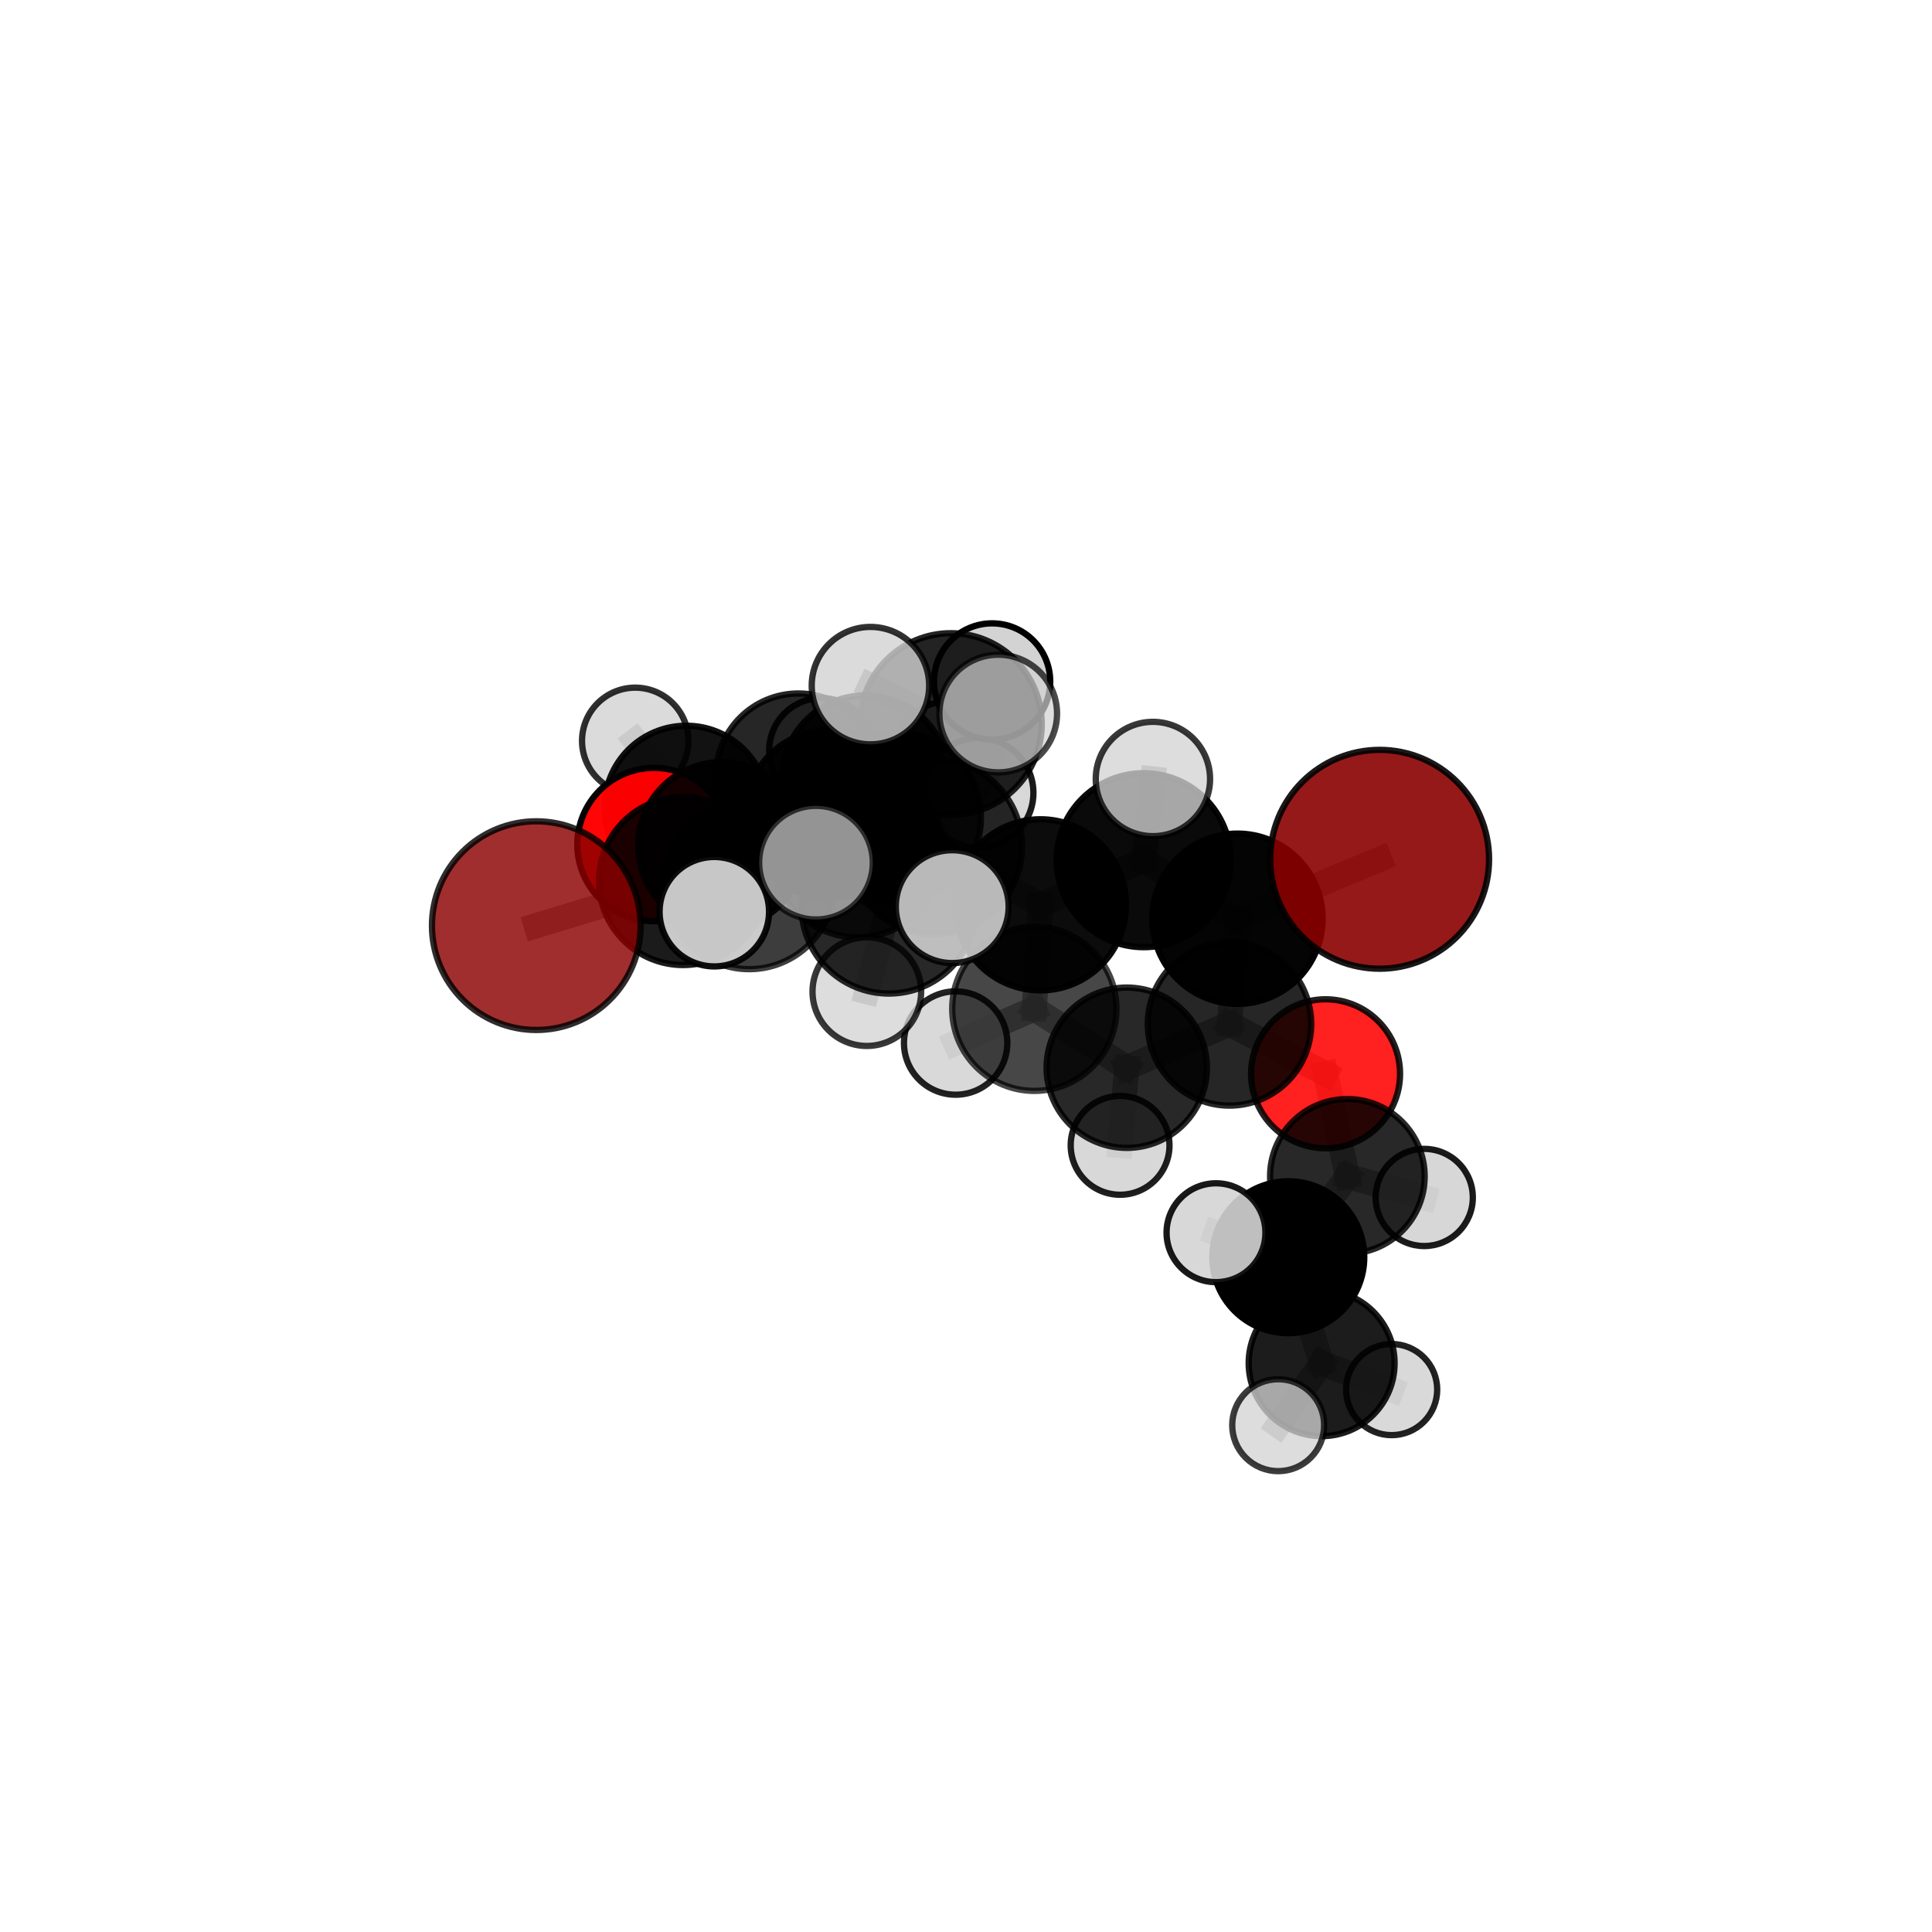 <?xml version="1.0" encoding="utf-8" standalone="no"?>
<!DOCTYPE svg PUBLIC "-//W3C//DTD SVG 1.1//EN"
  "http://www.w3.org/Graphics/SVG/1.1/DTD/svg11.dtd">
<svg xmlns:xlink="http://www.w3.org/1999/xlink" width="153pt" height="153pt" viewBox="0 0 153 153" xmlns="http://www.w3.org/2000/svg" version="1.1">
 <defs>
  <style type="text/css">*{stroke-linejoin: round; stroke-linecap: butt}</style>
 </defs>
 <g id="figure_1">
  <g id="patch_1">
   <path d="M 0 153 
L 153 153 
L 153 0 
L 0 0 
L 0 153 
z
" style="fill: none"/>
  </g>
  <g id="patch_2">
   <path d="M 7.2 145.8 
L 145.8 145.8 
L 145.8 7.2 
L 7.2 7.2 
L 7.2 145.8 
z
" style="fill: none"/>
  </g>
  <g id="axes_1">
   <g id="line2d_1">
    <path d="M 109.257 68.05 
L 97.997 72.757 
" clip-path="url(#pb023b8b7fa)" style="fill: none; stroke: #808080; stroke-opacity: 0.725; stroke-width: 2; stroke-linecap: square"/>
   </g>
   <g id="line2d_2">
    <path d="M 97.997 72.757 
L 97.367 81.086 
" clip-path="url(#pb023b8b7fa)" style="fill: none; stroke: #808080; stroke-opacity: 0.693; stroke-width: 2; stroke-linecap: square"/>
   </g>
   <g id="line2d_3">
    <path d="M 42.471 73.304 
L 54.093 69.77 
" clip-path="url(#pb023b8b7fa)" style="fill: none; stroke: #808080; stroke-opacity: 0.694; stroke-width: 2; stroke-linecap: square"/>
   </g>
   <g id="line2d_4">
    <path d="M 54.093 69.77 
L 57.155 66.96 
" clip-path="url(#pb023b8b7fa)" style="fill: none; stroke: #808080; stroke-opacity: 0.696; stroke-width: 2; stroke-linecap: square"/>
   </g>
   <g id="line2d_5">
    <path d="M 104.975 85.036 
L 97.367 81.086 
" clip-path="url(#pb023b8b7fa)" style="fill: none; stroke: #808080; stroke-opacity: 0.662; stroke-width: 2; stroke-linecap: square"/>
   </g>
   <g id="line2d_6">
    <path d="M 104.975 85.036 
L 106.702 93.156 
" clip-path="url(#pb023b8b7fa)" style="fill: none; stroke: #808080; stroke-opacity: 0.637; stroke-width: 2; stroke-linecap: square"/>
   </g>
   <g id="line2d_7">
    <path d="M 106.702 93.156 
L 102.024 99.563 
" clip-path="url(#pb023b8b7fa)" style="fill: none; stroke: #808080; stroke-opacity: 0.615; stroke-width: 2; stroke-linecap: square"/>
   </g>
   <g id="line2d_8">
    <path d="M 106.702 93.156 
L 112.789 94.83 
" clip-path="url(#pb023b8b7fa)" style="fill: none; stroke: #808080; stroke-opacity: 0.616; stroke-width: 2; stroke-linecap: square"/>
   </g>
   <g id="line2d_9">
    <path d="M 51.789 66.88 
L 57.155 66.96 
" clip-path="url(#pb023b8b7fa)" style="fill: none; stroke: #808080; stroke-opacity: 0.686; stroke-width: 2; stroke-linecap: square"/>
   </g>
   <g id="line2d_10">
    <path d="M 51.789 66.88 
L 54.35 63.942 
" clip-path="url(#pb023b8b7fa)" style="fill: none; stroke: #808080; stroke-opacity: 0.675; stroke-width: 2; stroke-linecap: square"/>
   </g>
   <g id="line2d_11">
    <path d="M 54.35 63.942 
L 63.23 61.442 
" clip-path="url(#pb023b8b7fa)" style="fill: none; stroke: #808080; stroke-opacity: 0.676; stroke-width: 2; stroke-linecap: square"/>
   </g>
   <g id="line2d_12">
    <path d="M 54.35 63.942 
L 50.304 58.669 
" clip-path="url(#pb023b8b7fa)" style="fill: none; stroke: #808080; stroke-opacity: 0.681; stroke-width: 2; stroke-linecap: square"/>
   </g>
   <g id="line2d_13">
    <path d="M 54.35 63.942 
L 52.948 68.897 
" clip-path="url(#pb023b8b7fa)" style="fill: none; stroke: #808080; stroke-opacity: 0.657; stroke-width: 2; stroke-linecap: square"/>
   </g>
   <g id="line2d_14">
    <path d="M 74.008 67.044 
L 82.394 71.656 
" clip-path="url(#pb023b8b7fa)" style="fill: none; stroke: #808080; stroke-opacity: 0.73; stroke-width: 2; stroke-linecap: square"/>
   </g>
   <g id="line2d_15">
    <path d="M 74.008 67.044 
L 67.905 67.426 
" clip-path="url(#pb023b8b7fa)" style="fill: none; stroke: #808080; stroke-opacity: 0.732; stroke-width: 2; stroke-linecap: square"/>
   </g>
   <g id="line2d_16">
    <path d="M 74.008 67.044 
L 75.303 57.34 
" clip-path="url(#pb023b8b7fa)" style="fill: none; stroke: #808080; stroke-opacity: 0.763; stroke-width: 2; stroke-linecap: square"/>
   </g>
   <g id="line2d_17">
    <path d="M 74.008 67.044 
L 70.394 71.758 
" clip-path="url(#pb023b8b7fa)" style="fill: none; stroke: #808080; stroke-opacity: 0.741; stroke-width: 2; stroke-linecap: square"/>
   </g>
   <g id="line2d_18">
    <path d="M 82.394 71.656 
L 90.572 68.12 
" clip-path="url(#pb023b8b7fa)" style="fill: none; stroke: #808080; stroke-opacity: 0.727; stroke-width: 2; stroke-linecap: square"/>
   </g>
   <g id="line2d_19">
    <path d="M 82.394 71.656 
L 81.912 79.886 
" clip-path="url(#pb023b8b7fa)" style="fill: none; stroke: #808080; stroke-opacity: 0.697; stroke-width: 2; stroke-linecap: square"/>
   </g>
   <g id="line2d_20">
    <path d="M 67.905 67.426 
L 59.329 69.998 
" clip-path="url(#pb023b8b7fa)" style="fill: none; stroke: #808080; stroke-opacity: 0.718; stroke-width: 2; stroke-linecap: square"/>
   </g>
   <g id="line2d_21">
    <path d="M 67.905 67.426 
L 70.924 64.74 
" clip-path="url(#pb023b8b7fa)" style="fill: none; stroke: #808080; stroke-opacity: 0.719; stroke-width: 2; stroke-linecap: square"/>
   </g>
   <g id="line2d_22">
    <path d="M 75.303 57.34 
L 68.933 54.297 
" clip-path="url(#pb023b8b7fa)" style="fill: none; stroke: #808080; stroke-opacity: 0.791; stroke-width: 2; stroke-linecap: square"/>
   </g>
   <g id="line2d_23">
    <path d="M 75.303 57.34 
L 79.052 56.507 
" clip-path="url(#pb023b8b7fa)" style="fill: none; stroke: #808080; stroke-opacity: 0.792; stroke-width: 2; stroke-linecap: square"/>
   </g>
   <g id="line2d_24">
    <path d="M 75.303 57.34 
L 78.567 53.967 
" clip-path="url(#pb023b8b7fa)" style="fill: none; stroke: #808080; stroke-opacity: 0.785; stroke-width: 2; stroke-linecap: square"/>
   </g>
   <g id="line2d_25">
    <path d="M 70.394 71.758 
L 64.619 68.316 
" clip-path="url(#pb023b8b7fa)" style="fill: none; stroke: #808080; stroke-opacity: 0.75; stroke-width: 2; stroke-linecap: square"/>
   </g>
   <g id="line2d_26">
    <path d="M 70.394 71.758 
L 68.647 78.53 
" clip-path="url(#pb023b8b7fa)" style="fill: none; stroke: #808080; stroke-opacity: 0.726; stroke-width: 2; stroke-linecap: square"/>
   </g>
   <g id="line2d_27">
    <path d="M 70.394 71.758 
L 75.409 71.799 
" clip-path="url(#pb023b8b7fa)" style="fill: none; stroke: #808080; stroke-opacity: 0.746; stroke-width: 2; stroke-linecap: square"/>
   </g>
   <g id="line2d_28">
    <path d="M 90.572 68.12 
L 97.997 72.757 
" clip-path="url(#pb023b8b7fa)" style="fill: none; stroke: #808080; stroke-opacity: 0.724; stroke-width: 2; stroke-linecap: square"/>
   </g>
   <g id="line2d_29">
    <path d="M 90.572 68.12 
L 91.301 61.69 
" clip-path="url(#pb023b8b7fa)" style="fill: none; stroke: #808080; stroke-opacity: 0.751; stroke-width: 2; stroke-linecap: square"/>
   </g>
   <g id="line2d_30">
    <path d="M 81.912 79.886 
L 89.23 84.556 
" clip-path="url(#pb023b8b7fa)" style="fill: none; stroke: #808080; stroke-opacity: 0.666; stroke-width: 2; stroke-linecap: square"/>
   </g>
   <g id="line2d_31">
    <path d="M 81.912 79.886 
L 75.679 82.601 
" clip-path="url(#pb023b8b7fa)" style="fill: none; stroke: #808080; stroke-opacity: 0.67; stroke-width: 2; stroke-linecap: square"/>
   </g>
   <g id="line2d_32">
    <path d="M 59.329 69.998 
L 54.093 69.77 
" clip-path="url(#pb023b8b7fa)" style="fill: none; stroke: #808080; stroke-opacity: 0.707; stroke-width: 2; stroke-linecap: square"/>
   </g>
   <g id="line2d_33">
    <path d="M 59.329 69.998 
L 56.568 72.2 
" clip-path="url(#pb023b8b7fa)" style="fill: none; stroke: #808080; stroke-opacity: 0.717; stroke-width: 2; stroke-linecap: square"/>
   </g>
   <g id="line2d_34">
    <path d="M 70.924 64.74 
L 65.701 64.464 
" clip-path="url(#pb023b8b7fa)" style="fill: none; stroke: #808080; stroke-opacity: 0.708; stroke-width: 2; stroke-linecap: square"/>
   </g>
   <g id="line2d_35">
    <path d="M 70.924 64.74 
L 77.496 62.789 
" clip-path="url(#pb023b8b7fa)" style="fill: none; stroke: #808080; stroke-opacity: 0.718; stroke-width: 2; stroke-linecap: square"/>
   </g>
   <g id="line2d_36">
    <path d="M 89.23 84.556 
L 97.367 81.086 
" clip-path="url(#pb023b8b7fa)" style="fill: none; stroke: #808080; stroke-opacity: 0.663; stroke-width: 2; stroke-linecap: square"/>
   </g>
   <g id="line2d_37">
    <path d="M 89.23 84.556 
L 88.703 90.704 
" clip-path="url(#pb023b8b7fa)" style="fill: none; stroke: #808080; stroke-opacity: 0.639; stroke-width: 2; stroke-linecap: square"/>
   </g>
   <g id="line2d_38">
    <path d="M 65.701 64.464 
L 57.155 66.96 
" clip-path="url(#pb023b8b7fa)" style="fill: none; stroke: #808080; stroke-opacity: 0.697; stroke-width: 2; stroke-linecap: square"/>
   </g>
   <g id="line2d_39">
    <path d="M 65.701 64.464 
L 68.548 61.678 
" clip-path="url(#pb023b8b7fa)" style="fill: none; stroke: #808080; stroke-opacity: 0.697; stroke-width: 2; stroke-linecap: square"/>
   </g>
   <g id="line2d_40">
    <path d="M 68.548 61.678 
L 74.993 59.827 
" clip-path="url(#pb023b8b7fa)" style="fill: none; stroke: #808080; stroke-opacity: 0.696; stroke-width: 2; stroke-linecap: square"/>
   </g>
   <g id="line2d_41">
    <path d="M 102.024 99.563 
L 104.664 107.954 
" clip-path="url(#pb023b8b7fa)" style="fill: none; stroke: #808080; stroke-opacity: 0.592; stroke-width: 2; stroke-linecap: square"/>
   </g>
   <g id="line2d_42">
    <path d="M 102.024 99.563 
L 96.297 97.621 
" clip-path="url(#pb023b8b7fa)" style="fill: none; stroke: #808080; stroke-opacity: 0.616; stroke-width: 2; stroke-linecap: square"/>
   </g>
   <g id="line2d_43">
    <path d="M 63.23 61.442 
L 68.548 61.678 
" clip-path="url(#pb023b8b7fa)" style="fill: none; stroke: #808080; stroke-opacity: 0.687; stroke-width: 2; stroke-linecap: square"/>
   </g>
   <g id="line2d_44">
    <path d="M 63.23 61.442 
L 65.057 59.424 
" clip-path="url(#pb023b8b7fa)" style="fill: none; stroke: #808080; stroke-opacity: 0.677; stroke-width: 2; stroke-linecap: square"/>
   </g>
   <g id="line2d_45">
    <path d="M 104.664 107.954 
L 101.223 112.863 
" clip-path="url(#pb023b8b7fa)" style="fill: none; stroke: #808080; stroke-opacity: 0.571; stroke-width: 2; stroke-linecap: square"/>
   </g>
   <g id="line2d_46">
    <path d="M 104.664 107.954 
L 110.207 110.045 
" clip-path="url(#pb023b8b7fa)" style="fill: none; stroke: #808080; stroke-opacity: 0.568; stroke-width: 2; stroke-linecap: square"/>
   </g>
   <g id="Path3DCollection_1">
    <path d="M 65.057 63.566 
C 66.156 63.566 67.209 63.13 67.986 62.353 
C 68.763 61.576 69.199 60.522 69.199 59.424 
C 69.199 58.325 68.763 57.271 67.986 56.495 
C 67.209 55.718 66.156 55.281 65.057 55.281 
C 63.958 55.281 62.905 55.718 62.128 56.495 
C 61.351 57.271 60.914 58.325 60.914 59.424 
C 60.914 60.522 61.351 61.576 62.128 62.353 
C 62.905 63.13 63.958 63.566 65.057 63.566 
z
" clip-path="url(#pb023b8b7fa)" style="fill: #d3d3d3; fill-opacity: 0.92; stroke: #000000; stroke-opacity: 0.92; stroke-width: 0.5"/>
    <path d="M 52.948 72.893 
C 54.007 72.893 55.024 72.472 55.773 71.723 
C 56.522 70.974 56.943 69.957 56.943 68.897 
C 56.943 67.838 56.522 66.821 55.773 66.072 
C 55.024 65.323 54.007 64.902 52.948 64.902 
C 51.888 64.902 50.871 65.323 50.122 66.072 
C 49.373 66.821 48.952 67.838 48.952 68.897 
C 48.952 69.957 49.373 70.974 50.122 71.723 
C 50.871 72.472 51.888 72.893 52.948 72.893 
z
" clip-path="url(#pb023b8b7fa)" style="fill: #d3d3d3; fill-opacity: 0.86; stroke: #000000; stroke-opacity: 0.86; stroke-width: 0.5"/>
    <path d="M 50.304 62.881 
C 51.421 62.881 52.492 62.437 53.282 61.647 
C 54.072 60.857 54.516 59.786 54.516 58.669 
C 54.516 57.552 54.072 56.481 53.282 55.691 
C 52.492 54.901 51.421 54.457 50.304 54.457 
C 49.187 54.457 48.116 54.901 47.326 55.691 
C 46.536 56.481 46.092 57.552 46.092 58.669 
C 46.092 59.786 46.536 60.857 47.326 61.647 
C 48.116 62.437 49.187 62.881 50.304 62.881 
z
" clip-path="url(#pb023b8b7fa)" style="fill: #d3d3d3; fill-opacity: 0.815; stroke: #000000; stroke-opacity: 0.815; stroke-width: 0.5"/>
    <path d="M 63.23 67.967 
C 64.96 67.967 66.62 67.279 67.843 66.056 
C 69.067 64.832 69.754 63.173 69.754 61.442 
C 69.754 59.712 69.067 58.052 67.843 56.829 
C 66.62 55.605 64.96 54.918 63.23 54.918 
C 61.499 54.918 59.84 55.605 58.616 56.829 
C 57.393 58.052 56.705 59.712 56.705 61.442 
C 56.705 63.173 57.393 64.832 58.616 66.056 
C 59.84 67.279 61.499 67.967 63.23 67.967 
z
" clip-path="url(#pb023b8b7fa)" style="fill-opacity: 0.848; stroke: #000000; stroke-opacity: 0.848; stroke-width: 0.5"/>
    <path d="M 54.35 70.412 
C 56.066 70.412 57.711 69.73 58.925 68.517 
C 60.138 67.304 60.82 65.658 60.82 63.942 
C 60.82 62.226 60.138 60.581 58.925 59.367 
C 57.711 58.154 56.066 57.472 54.35 57.472 
C 52.634 57.472 50.988 58.154 49.775 59.367 
C 48.562 60.581 47.88 62.226 47.88 63.942 
C 47.88 65.658 48.562 67.304 49.775 68.517 
C 50.988 69.73 52.634 70.412 54.35 70.412 
z
" clip-path="url(#pb023b8b7fa)" style="fill-opacity: 0.926; stroke: #000000; stroke-opacity: 0.926; stroke-width: 0.5"/>
    <path d="M 74.993 64.076 
C 76.12 64.076 77.201 63.628 77.998 62.832 
C 78.795 62.035 79.242 60.954 79.242 59.827 
C 79.242 58.7 78.795 57.619 77.998 56.822 
C 77.201 56.025 76.12 55.578 74.993 55.578 
C 73.866 55.578 72.785 56.025 71.988 56.822 
C 71.191 57.619 70.744 58.7 70.744 59.827 
C 70.744 60.954 71.191 62.035 71.988 62.832 
C 72.785 63.628 73.866 64.076 74.993 64.076 
z
" clip-path="url(#pb023b8b7fa)" style="fill: #d3d3d3; fill-opacity: 0.897; stroke: #000000; stroke-opacity: 0.897; stroke-width: 0.5"/>
    <path d="M 68.548 68.292 
C 70.302 68.292 71.984 67.596 73.225 66.355 
C 74.465 65.115 75.162 63.432 75.162 61.678 
C 75.162 59.924 74.465 58.241 73.225 57.001 
C 71.984 55.76 70.302 55.063 68.548 55.063 
C 66.793 55.063 65.111 55.76 63.871 57.001 
C 62.63 58.241 61.933 59.924 61.933 61.678 
C 61.933 63.432 62.63 65.115 63.871 66.355 
C 65.111 67.596 66.793 68.292 68.548 68.292 
z
" clip-path="url(#pb023b8b7fa)" style="fill-opacity: 0.903; stroke: #000000; stroke-opacity: 0.903; stroke-width: 0.5"/>
    <path d="M 51.789 72.95 
C 53.399 72.95 54.943 72.31 56.081 71.172 
C 57.219 70.034 57.859 68.489 57.859 66.88 
C 57.859 65.27 57.219 63.726 56.081 62.587 
C 54.943 61.449 53.399 60.809 51.789 60.809 
C 50.179 60.809 48.635 61.449 47.496 62.587 
C 46.358 63.726 45.718 65.27 45.718 66.88 
C 45.718 68.489 46.358 70.034 47.496 71.172 
C 48.635 72.31 50.179 72.95 51.789 72.95 
z
" clip-path="url(#pb023b8b7fa)" style="fill: #ff0000; fill-opacity: 0.98; stroke: #000000; stroke-opacity: 0.98; stroke-width: 0.5"/>
    <path d="M 65.701 71.128 
C 67.468 71.128 69.163 70.426 70.413 69.176 
C 71.662 67.927 72.364 66.232 72.364 64.464 
C 72.364 62.697 71.662 61.002 70.413 59.753 
C 69.163 58.503 67.468 57.801 65.701 57.801 
C 63.934 57.801 62.239 58.503 60.989 59.753 
C 59.739 61.002 59.037 62.697 59.037 64.464 
C 59.037 66.232 59.739 67.927 60.989 69.176 
C 62.239 70.426 63.934 71.128 65.701 71.128 
z
" clip-path="url(#pb023b8b7fa)" style="fill-opacity: 0.926; stroke: #000000; stroke-opacity: 0.926; stroke-width: 0.5"/>
    <path d="M 57.155 73.569 
C 58.908 73.569 60.589 72.872 61.828 71.633 
C 63.068 70.394 63.764 68.713 63.764 66.96 
C 63.764 65.207 63.068 63.526 61.828 62.287 
C 60.589 61.047 58.908 60.351 57.155 60.351 
C 55.402 60.351 53.721 61.047 52.482 62.287 
C 51.243 63.526 50.546 65.207 50.546 66.96 
C 50.546 68.713 51.243 70.394 52.482 71.633 
C 53.721 72.872 55.402 73.569 57.155 73.569 
z
" clip-path="url(#pb023b8b7fa)" style="fill-opacity: 0.919; stroke: #000000; stroke-opacity: 0.919; stroke-width: 0.5"/>
    <path d="M 77.496 67.132 
C 78.648 67.132 79.752 66.674 80.567 65.86 
C 81.381 65.045 81.839 63.94 81.839 62.789 
C 81.839 61.637 81.381 60.532 80.567 59.718 
C 79.752 58.903 78.648 58.446 77.496 58.446 
C 76.344 58.446 75.239 58.903 74.425 59.718 
C 73.611 60.532 73.153 61.637 73.153 62.789 
C 73.153 63.94 73.611 65.045 74.425 65.86 
C 75.239 66.674 76.344 67.132 77.496 67.132 
z
" clip-path="url(#pb023b8b7fa)" style="fill: #d3d3d3; fill-opacity: 0.893; stroke: #000000; stroke-opacity: 0.893; stroke-width: 0.5"/>
    <path d="M 70.924 71.5 
C 72.717 71.5 74.437 70.788 75.704 69.52 
C 76.972 68.253 77.684 66.533 77.684 64.74 
C 77.684 62.947 76.972 61.227 75.704 59.96 
C 74.437 58.692 72.717 57.98 70.924 57.98 
C 69.131 57.98 67.411 58.692 66.144 59.96 
C 64.876 61.227 64.164 62.947 64.164 64.74 
C 64.164 66.533 64.876 68.253 66.144 69.52 
C 67.411 70.788 69.131 71.5 70.924 71.5 
z
" clip-path="url(#pb023b8b7fa)" style="fill-opacity: 0.846; stroke: #000000; stroke-opacity: 0.846; stroke-width: 0.5"/>
    <path d="M 54.093 76.424 
C 55.858 76.424 57.551 75.723 58.798 74.475 
C 60.046 73.228 60.747 71.535 60.747 69.77 
C 60.747 68.006 60.046 66.313 58.798 65.065 
C 57.551 63.817 55.858 63.116 54.093 63.116 
C 52.328 63.116 50.636 63.817 49.388 65.065 
C 48.14 66.313 47.439 68.006 47.439 69.77 
C 47.439 71.535 48.14 73.228 49.388 74.475 
C 50.636 75.723 52.328 76.424 54.093 76.424 
z
" clip-path="url(#pb023b8b7fa)" style="fill-opacity: 0.894; stroke: #000000; stroke-opacity: 0.894; stroke-width: 0.5"/>
    <path d="M 42.471 81.567 
C 44.662 81.567 46.764 80.697 48.314 79.147 
C 49.863 77.597 50.734 75.496 50.734 73.304 
C 50.734 71.113 49.863 69.011 48.314 67.461 
C 46.764 65.912 44.662 65.041 42.471 65.041 
C 40.28 65.041 38.178 65.912 36.628 67.461 
C 35.079 69.011 34.208 71.113 34.208 73.304 
C 34.208 75.496 35.079 77.597 36.628 79.147 
C 38.178 80.697 40.28 81.567 42.471 81.567 
z
" clip-path="url(#pb023b8b7fa)" style="fill: #8b0000; fill-opacity: 0.818; stroke: #000000; stroke-opacity: 0.818; stroke-width: 0.5"/>
    <path d="M 88.703 94.615 
C 89.74 94.615 90.735 94.203 91.469 93.47 
C 92.203 92.736 92.615 91.741 92.615 90.704 
C 92.615 89.666 92.203 88.671 91.469 87.938 
C 90.735 87.204 89.74 86.792 88.703 86.792 
C 87.665 86.792 86.67 87.204 85.937 87.938 
C 85.203 88.671 84.791 89.666 84.791 90.704 
C 84.791 91.741 85.203 92.736 85.937 93.47 
C 86.67 94.203 87.665 94.615 88.703 94.615 
z
" clip-path="url(#pb023b8b7fa)" style="fill: #d3d3d3; fill-opacity: 0.876; stroke: #000000; stroke-opacity: 0.876; stroke-width: 0.5"/>
    <path d="M 112.789 98.678 
C 113.81 98.678 114.789 98.272 115.51 97.551 
C 116.232 96.829 116.637 95.85 116.637 94.83 
C 116.637 93.809 116.232 92.83 115.51 92.109 
C 114.789 91.387 113.81 90.982 112.789 90.982 
C 111.769 90.982 110.79 91.387 110.068 92.109 
C 109.347 92.83 108.941 93.809 108.941 94.83 
C 108.941 95.85 109.347 96.829 110.068 97.551 
C 110.79 98.272 111.769 98.678 112.789 98.678 
z
" clip-path="url(#pb023b8b7fa)" style="fill: #d3d3d3; fill-opacity: 0.891; stroke: #000000; stroke-opacity: 0.891; stroke-width: 0.5"/>
    <path d="M 104.975 90.936 
C 106.539 90.936 108.04 90.314 109.146 89.208 
C 110.253 88.101 110.874 86.601 110.874 85.036 
C 110.874 83.471 110.253 81.971 109.146 80.864 
C 108.04 79.758 106.539 79.136 104.975 79.136 
C 103.41 79.136 101.909 79.758 100.803 80.864 
C 99.697 81.971 99.075 83.471 99.075 85.036 
C 99.075 86.601 99.697 88.101 100.803 89.208 
C 101.909 90.314 103.41 90.936 104.975 90.936 
z
" clip-path="url(#pb023b8b7fa)" style="fill: #ff0000; fill-opacity: 0.874; stroke: #000000; stroke-opacity: 0.874; stroke-width: 0.5"/>
    <path d="M 89.23 90.905 
C 90.914 90.905 92.529 90.236 93.719 89.045 
C 94.91 87.855 95.579 86.24 95.579 84.556 
C 95.579 82.872 94.91 81.257 93.719 80.067 
C 92.529 78.876 90.914 78.207 89.23 78.207 
C 87.547 78.207 85.932 78.876 84.741 80.067 
C 83.551 81.257 82.882 82.872 82.882 84.556 
C 82.882 86.24 83.551 87.855 84.741 89.045 
C 85.932 90.236 87.547 90.905 89.23 90.905 
z
" clip-path="url(#pb023b8b7fa)" style="fill-opacity: 0.84; stroke: #000000; stroke-opacity: 0.84; stroke-width: 0.5"/>
    <path d="M 75.679 86.693 
C 76.765 86.693 77.806 86.262 78.573 85.494 
C 79.34 84.727 79.772 83.686 79.772 82.601 
C 79.772 81.515 79.34 80.474 78.573 79.707 
C 77.806 78.939 76.765 78.508 75.679 78.508 
C 74.594 78.508 73.553 78.939 72.786 79.707 
C 72.018 80.474 71.587 81.515 71.587 82.601 
C 71.587 83.686 72.018 84.727 72.786 85.494 
C 73.553 86.262 74.594 86.693 75.679 86.693 
z
" clip-path="url(#pb023b8b7fa)" style="fill: #d3d3d3; fill-opacity: 0.866; stroke: #000000; stroke-opacity: 0.866; stroke-width: 0.5"/>
    <path d="M 67.905 74.234 
C 69.711 74.234 71.442 73.517 72.719 72.24 
C 73.996 70.964 74.713 69.232 74.713 67.426 
C 74.713 65.621 73.996 63.889 72.719 62.613 
C 71.442 61.336 69.711 60.619 67.905 60.619 
C 66.1 60.619 64.368 61.336 63.091 62.613 
C 61.815 63.889 61.097 65.621 61.097 67.426 
C 61.097 69.232 61.815 70.964 63.091 72.24 
C 64.368 73.517 66.1 74.234 67.905 74.234 
z
" clip-path="url(#pb023b8b7fa)" style="fill-opacity: 0.778; stroke: #000000; stroke-opacity: 0.778; stroke-width: 0.5"/>
    <path d="M 106.702 99.277 
C 108.325 99.277 109.882 98.632 111.03 97.484 
C 112.178 96.337 112.823 94.78 112.823 93.156 
C 112.823 91.533 112.178 89.976 111.03 88.829 
C 109.882 87.681 108.325 87.036 106.702 87.036 
C 105.079 87.036 103.522 87.681 102.374 88.829 
C 101.226 89.976 100.581 91.533 100.581 93.156 
C 100.581 94.78 101.226 96.337 102.374 97.484 
C 103.522 98.632 105.079 99.277 106.702 99.277 
z
" clip-path="url(#pb023b8b7fa)" style="fill-opacity: 0.84; stroke: #000000; stroke-opacity: 0.84; stroke-width: 0.5"/>
    <path d="M 59.329 76.751 
C 61.12 76.751 62.838 76.04 64.104 74.773 
C 65.371 73.507 66.082 71.789 66.082 69.998 
C 66.082 68.208 65.371 66.49 64.104 65.223 
C 62.838 63.957 61.12 63.246 59.329 63.246 
C 57.538 63.246 55.821 63.957 54.554 65.223 
C 53.288 66.49 52.576 68.208 52.576 69.998 
C 52.576 71.789 53.288 73.507 54.554 74.773 
C 55.821 76.04 57.538 76.751 59.329 76.751 
z
" clip-path="url(#pb023b8b7fa)" style="fill-opacity: 0.76; stroke: #000000; stroke-opacity: 0.76; stroke-width: 0.5"/>
    <path d="M 97.367 87.557 
C 99.083 87.557 100.729 86.875 101.943 85.662 
C 103.156 84.448 103.838 82.802 103.838 81.086 
C 103.838 79.37 103.156 77.723 101.943 76.51 
C 100.729 75.296 99.083 74.615 97.367 74.615 
C 95.651 74.615 94.005 75.296 92.791 76.51 
C 91.578 77.723 90.896 79.37 90.896 81.086 
C 90.896 82.802 91.578 84.448 92.791 85.662 
C 94.005 86.875 95.651 87.557 97.367 87.557 
z
" clip-path="url(#pb023b8b7fa)" style="fill-opacity: 0.85; stroke: #000000; stroke-opacity: 0.85; stroke-width: 0.5"/>
    <path d="M 81.912 86.391 
C 83.637 86.391 85.291 85.705 86.511 84.486 
C 87.731 83.266 88.416 81.611 88.416 79.886 
C 88.416 78.161 87.731 76.506 86.511 75.287 
C 85.291 74.067 83.637 73.382 81.912 73.382 
C 80.187 73.382 78.532 74.067 77.312 75.287 
C 76.093 76.506 75.407 78.161 75.407 79.886 
C 75.407 81.611 76.093 83.266 77.312 84.486 
C 78.532 85.705 80.187 86.391 81.912 86.391 
z
" clip-path="url(#pb023b8b7fa)" style="fill-opacity: 0.721; stroke: #000000; stroke-opacity: 0.721; stroke-width: 0.5"/>
    <path d="M 110.207 113.653 
C 111.164 113.653 112.082 113.273 112.759 112.596 
C 113.436 111.919 113.816 111.002 113.816 110.045 
C 113.816 109.088 113.436 108.17 112.759 107.493 
C 112.082 106.817 111.164 106.436 110.207 106.436 
C 109.25 106.436 108.333 106.817 107.656 107.493 
C 106.979 108.17 106.599 109.088 106.599 110.045 
C 106.599 111.002 106.979 111.919 107.656 112.596 
C 108.333 113.273 109.25 113.653 110.207 113.653 
z
" clip-path="url(#pb023b8b7fa)" style="fill: #d3d3d3; fill-opacity: 0.867; stroke: #000000; stroke-opacity: 0.867; stroke-width: 0.5"/>
    <path d="M 78.567 58.57 
C 79.787 58.57 80.958 58.085 81.821 57.222 
C 82.684 56.359 83.169 55.188 83.169 53.967 
C 83.169 52.747 82.684 51.576 81.821 50.713 
C 80.958 49.85 79.787 49.365 78.567 49.365 
C 77.346 49.365 76.175 49.85 75.312 50.713 
C 74.449 51.576 73.964 52.747 73.964 53.967 
C 73.964 55.188 74.449 56.359 75.312 57.222 
C 76.175 58.085 77.346 58.57 78.567 58.57 
z
" clip-path="url(#pb023b8b7fa)" style="fill: #d3d3d3; fill-opacity: 0.997; stroke: #000000; stroke-opacity: 0.997; stroke-width: 0.5"/>
    <path d="M 102.024 105.578 
C 103.619 105.578 105.149 104.944 106.277 103.816 
C 107.405 102.688 108.039 101.158 108.039 99.563 
C 108.039 97.968 107.405 96.438 106.277 95.31 
C 105.149 94.182 103.619 93.548 102.024 93.548 
C 100.428 93.548 98.898 94.182 97.77 95.31 
C 96.642 96.438 96.009 97.968 96.009 99.563 
C 96.009 101.158 96.642 102.688 97.77 103.816 
C 98.898 104.944 100.428 105.578 102.024 105.578 
z
" clip-path="url(#pb023b8b7fa)" style="stroke: #000000; stroke-width: 0.5"/>
    <path d="M 97.997 79.5 
C 99.785 79.5 101.501 78.789 102.765 77.525 
C 104.03 76.26 104.74 74.545 104.74 72.757 
C 104.74 70.969 104.03 69.253 102.765 67.989 
C 101.501 66.724 99.785 66.014 97.997 66.014 
C 96.209 66.014 94.494 66.724 93.229 67.989 
C 91.965 69.253 91.254 70.969 91.254 72.757 
C 91.254 74.545 91.965 76.26 93.229 77.525 
C 94.494 78.789 96.209 79.5 97.997 79.5 
z
" clip-path="url(#pb023b8b7fa)" style="fill-opacity: 0.982; stroke: #000000; stroke-opacity: 0.982; stroke-width: 0.5"/>
    <path d="M 82.394 78.432 
C 84.191 78.432 85.914 77.718 87.185 76.447 
C 88.456 75.176 89.169 73.453 89.169 71.656 
C 89.169 69.859 88.456 68.135 87.185 66.864 
C 85.914 65.594 84.191 64.88 82.394 64.88 
C 80.597 64.88 78.873 65.594 77.602 66.864 
C 76.332 68.135 75.618 69.859 75.618 71.656 
C 75.618 73.453 76.332 75.176 77.602 76.447 
C 78.873 77.718 80.597 78.432 82.394 78.432 
z
" clip-path="url(#pb023b8b7fa)" style="fill-opacity: 0.95; stroke: #000000; stroke-opacity: 0.95; stroke-width: 0.5"/>
    <path d="M 104.664 113.732 
C 106.196 113.732 107.665 113.123 108.749 112.04 
C 109.832 110.956 110.441 109.486 110.441 107.954 
C 110.441 106.422 109.832 104.953 108.749 103.869 
C 107.665 102.786 106.196 102.177 104.664 102.177 
C 103.131 102.177 101.662 102.786 100.578 103.869 
C 99.495 104.953 98.886 106.422 98.886 107.954 
C 98.886 109.486 99.495 110.956 100.578 112.04 
C 101.662 113.123 103.131 113.732 104.664 113.732 
z
" clip-path="url(#pb023b8b7fa)" style="fill-opacity: 0.889; stroke: #000000; stroke-opacity: 0.889; stroke-width: 0.5"/>
    <path d="M 56.568 76.534 
C 57.717 76.534 58.82 76.077 59.632 75.265 
C 60.445 74.452 60.902 73.35 60.902 72.2 
C 60.902 71.051 60.445 69.948 59.632 69.136 
C 58.82 68.323 57.717 67.866 56.568 67.866 
C 55.418 67.866 54.316 68.323 53.503 69.136 
C 52.691 69.948 52.234 71.051 52.234 72.2 
C 52.234 73.35 52.691 74.452 53.503 75.265 
C 54.316 76.077 55.418 76.534 56.568 76.534 
z
" clip-path="url(#pb023b8b7fa)" style="fill: #d3d3d3; fill-opacity: 0.94; stroke: #000000; stroke-opacity: 0.94; stroke-width: 0.5"/>
    <path d="M 90.572 75.009 
C 92.399 75.009 94.152 74.283 95.444 72.991 
C 96.735 71.7 97.461 69.947 97.461 68.12 
C 97.461 66.293 96.735 64.541 95.444 63.249 
C 94.152 61.957 92.399 61.231 90.572 61.231 
C 88.745 61.231 86.993 61.957 85.701 63.249 
C 84.409 64.541 83.683 66.293 83.683 68.12 
C 83.683 69.947 84.409 71.7 85.701 72.991 
C 86.993 74.283 88.745 75.009 90.572 75.009 
z
" clip-path="url(#pb023b8b7fa)" style="fill-opacity: 0.958; stroke: #000000; stroke-opacity: 0.958; stroke-width: 0.5"/>
    <path d="M 109.257 76.715 
C 111.555 76.715 113.759 75.802 115.384 74.177 
C 117.009 72.552 117.922 70.348 117.922 68.05 
C 117.922 65.752 117.009 63.547 115.384 61.922 
C 113.759 60.297 111.555 59.384 109.257 59.384 
C 106.959 59.384 104.754 60.297 103.129 61.922 
C 101.504 63.547 100.591 65.752 100.591 68.05 
C 100.591 70.348 101.504 72.552 103.129 74.177 
C 104.754 75.802 106.959 76.715 109.257 76.715 
z
" clip-path="url(#pb023b8b7fa)" style="fill: #8b0000; fill-opacity: 0.899; stroke: #000000; stroke-opacity: 0.899; stroke-width: 0.5"/>
    <path d="M 74.008 73.971 
C 75.845 73.971 77.607 73.241 78.906 71.942 
C 80.205 70.643 80.935 68.881 80.935 67.044 
C 80.935 65.207 80.205 63.445 78.906 62.146 
C 77.607 60.847 75.845 60.117 74.008 60.117 
C 72.171 60.117 70.409 60.847 69.11 62.146 
C 67.811 63.445 67.081 65.207 67.081 67.044 
C 67.081 68.881 67.811 70.643 69.11 71.942 
C 70.409 73.241 72.171 73.971 74.008 73.971 
z
" clip-path="url(#pb023b8b7fa)" style="fill-opacity: 0.829; stroke: #000000; stroke-opacity: 0.829; stroke-width: 0.5"/>
    <path d="M 96.297 101.536 
C 97.335 101.536 98.331 101.123 99.065 100.389 
C 99.799 99.655 100.212 98.659 100.212 97.621 
C 100.212 96.583 99.799 95.587 99.065 94.853 
C 98.331 94.119 97.335 93.707 96.297 93.707 
C 95.259 93.707 94.263 94.119 93.529 94.853 
C 92.795 95.587 92.383 96.583 92.383 97.621 
C 92.383 98.659 92.795 99.655 93.529 100.389 
C 94.263 101.123 95.259 101.536 96.297 101.536 
z
" clip-path="url(#pb023b8b7fa)" style="fill: #d3d3d3; fill-opacity: 0.902; stroke: #000000; stroke-opacity: 0.902; stroke-width: 0.5"/>
    <path d="M 101.223 116.504 
C 102.189 116.504 103.115 116.12 103.797 115.438 
C 104.48 114.755 104.864 113.829 104.864 112.863 
C 104.864 111.898 104.48 110.972 103.797 110.289 
C 103.115 109.606 102.189 109.223 101.223 109.223 
C 100.258 109.223 99.331 109.606 98.649 110.289 
C 97.966 110.972 97.582 111.898 97.582 112.863 
C 97.582 113.829 97.966 114.755 98.649 115.438 
C 99.331 116.12 100.258 116.504 101.223 116.504 
z
" clip-path="url(#pb023b8b7fa)" style="fill: #d3d3d3; fill-opacity: 0.762; stroke: #000000; stroke-opacity: 0.762; stroke-width: 0.5"/>
    <path d="M 91.301 66.216 
C 92.502 66.216 93.653 65.739 94.502 64.89 
C 95.351 64.042 95.828 62.89 95.828 61.69 
C 95.828 60.489 95.351 59.338 94.502 58.489 
C 93.653 57.641 92.502 57.164 91.301 57.164 
C 90.101 57.164 88.95 57.641 88.101 58.489 
C 87.252 59.338 86.775 60.489 86.775 61.69 
C 86.775 62.89 87.252 64.042 88.101 64.89 
C 88.95 65.739 90.101 66.216 91.301 66.216 
z
" clip-path="url(#pb023b8b7fa)" style="fill: #d3d3d3; fill-opacity: 0.779; stroke: #000000; stroke-opacity: 0.779; stroke-width: 0.5"/>
    <path d="M 75.303 64.536 
C 77.211 64.536 79.041 63.778 80.391 62.428 
C 81.74 61.079 82.498 59.249 82.498 57.34 
C 82.498 55.432 81.74 53.602 80.391 52.252 
C 79.041 50.903 77.211 50.145 75.303 50.145 
C 73.395 50.145 71.564 50.903 70.215 52.252 
C 68.866 53.602 68.107 55.432 68.107 57.34 
C 68.107 59.249 68.866 61.079 70.215 62.428 
C 71.564 63.778 73.395 64.536 75.303 64.536 
z
" clip-path="url(#pb023b8b7fa)" style="fill-opacity: 0.863; stroke: #000000; stroke-opacity: 0.863; stroke-width: 0.5"/>
    <path d="M 68.933 58.948 
C 70.166 58.948 71.349 58.458 72.221 57.586 
C 73.093 56.714 73.583 55.531 73.583 54.297 
C 73.583 53.064 73.093 51.881 72.221 51.009 
C 71.349 50.137 70.166 49.647 68.933 49.647 
C 67.699 49.647 66.516 50.137 65.644 51.009 
C 64.772 51.881 64.282 53.064 64.282 54.297 
C 64.282 55.531 64.772 56.714 65.644 57.586 
C 66.516 58.458 67.699 58.948 68.933 58.948 
z
" clip-path="url(#pb023b8b7fa)" style="fill: #d3d3d3; fill-opacity: 0.802; stroke: #000000; stroke-opacity: 0.802; stroke-width: 0.5"/>
    <path d="M 68.647 82.832 
C 69.787 82.832 70.882 82.378 71.688 81.572 
C 72.495 80.765 72.948 79.671 72.948 78.53 
C 72.948 77.39 72.495 76.296 71.688 75.489 
C 70.882 74.682 69.787 74.229 68.647 74.229 
C 67.506 74.229 66.412 74.682 65.605 75.489 
C 64.799 76.296 64.345 77.39 64.345 78.53 
C 64.345 79.671 64.799 80.765 65.605 81.572 
C 66.412 82.378 67.506 82.832 68.647 82.832 
z
" clip-path="url(#pb023b8b7fa)" style="fill: #d3d3d3; fill-opacity: 0.78; stroke: #000000; stroke-opacity: 0.78; stroke-width: 0.5"/>
    <path d="M 70.394 78.683 
C 72.23 78.683 73.992 77.954 75.291 76.655 
C 76.589 75.356 77.319 73.595 77.319 71.758 
C 77.319 69.921 76.589 68.16 75.291 66.861 
C 73.992 65.562 72.23 64.833 70.394 64.833 
C 68.557 64.833 66.795 65.562 65.497 66.861 
C 64.198 68.16 63.468 69.921 63.468 71.758 
C 63.468 73.595 64.198 75.356 65.497 76.655 
C 66.795 77.954 68.557 78.683 70.394 78.683 
z
" clip-path="url(#pb023b8b7fa)" style="fill-opacity: 0.843; stroke: #000000; stroke-opacity: 0.843; stroke-width: 0.5"/>
    <path d="M 79.052 61.166 
C 80.288 61.166 81.473 60.675 82.346 59.801 
C 83.22 58.928 83.711 57.743 83.711 56.507 
C 83.711 55.272 83.22 54.087 82.346 53.214 
C 81.473 52.34 80.288 51.849 79.052 51.849 
C 77.817 51.849 76.632 52.34 75.758 53.214 
C 74.885 54.087 74.394 55.272 74.394 56.507 
C 74.394 57.743 74.885 58.928 75.758 59.801 
C 76.632 60.675 77.817 61.166 79.052 61.166 
z
" clip-path="url(#pb023b8b7fa)" style="fill: #d3d3d3; fill-opacity: 0.708; stroke: #000000; stroke-opacity: 0.708; stroke-width: 0.5"/>
    <path d="M 64.619 72.816 
C 65.813 72.816 66.957 72.342 67.801 71.498 
C 68.645 70.654 69.119 69.509 69.119 68.316 
C 69.119 67.123 68.645 65.978 67.801 65.134 
C 66.957 64.291 65.813 63.816 64.619 63.816 
C 63.426 63.816 62.281 64.291 61.438 65.134 
C 60.594 65.978 60.12 67.123 60.12 68.316 
C 60.12 69.509 60.594 70.654 61.438 71.498 
C 62.281 72.342 63.426 72.816 64.619 72.816 
z
" clip-path="url(#pb023b8b7fa)" style="fill: #d3d3d3; fill-opacity: 0.7; stroke: #000000; stroke-opacity: 0.7; stroke-width: 0.5"/>
    <path d="M 75.409 76.268 
C 76.594 76.268 77.73 75.797 78.568 74.959 
C 79.406 74.121 79.877 72.984 79.877 71.799 
C 79.877 70.614 79.406 69.478 78.568 68.64 
C 77.73 67.802 76.594 67.331 75.409 67.331 
C 74.224 67.331 73.087 67.802 72.249 68.64 
C 71.411 69.478 70.941 70.614 70.941 71.799 
C 70.941 72.984 71.411 74.121 72.249 74.959 
C 73.087 75.797 74.224 76.268 75.409 76.268 
z
" clip-path="url(#pb023b8b7fa)" style="fill: #d3d3d3; fill-opacity: 0.874; stroke: #000000; stroke-opacity: 0.874; stroke-width: 0.5"/>
   </g>
  </g>
 </g>
 <defs>
  <clipPath id="pb023b8b7fa">
   <rect x="7.2" y="7.2" width="138.6" height="138.6"/>
  </clipPath>
 </defs>
</svg>
